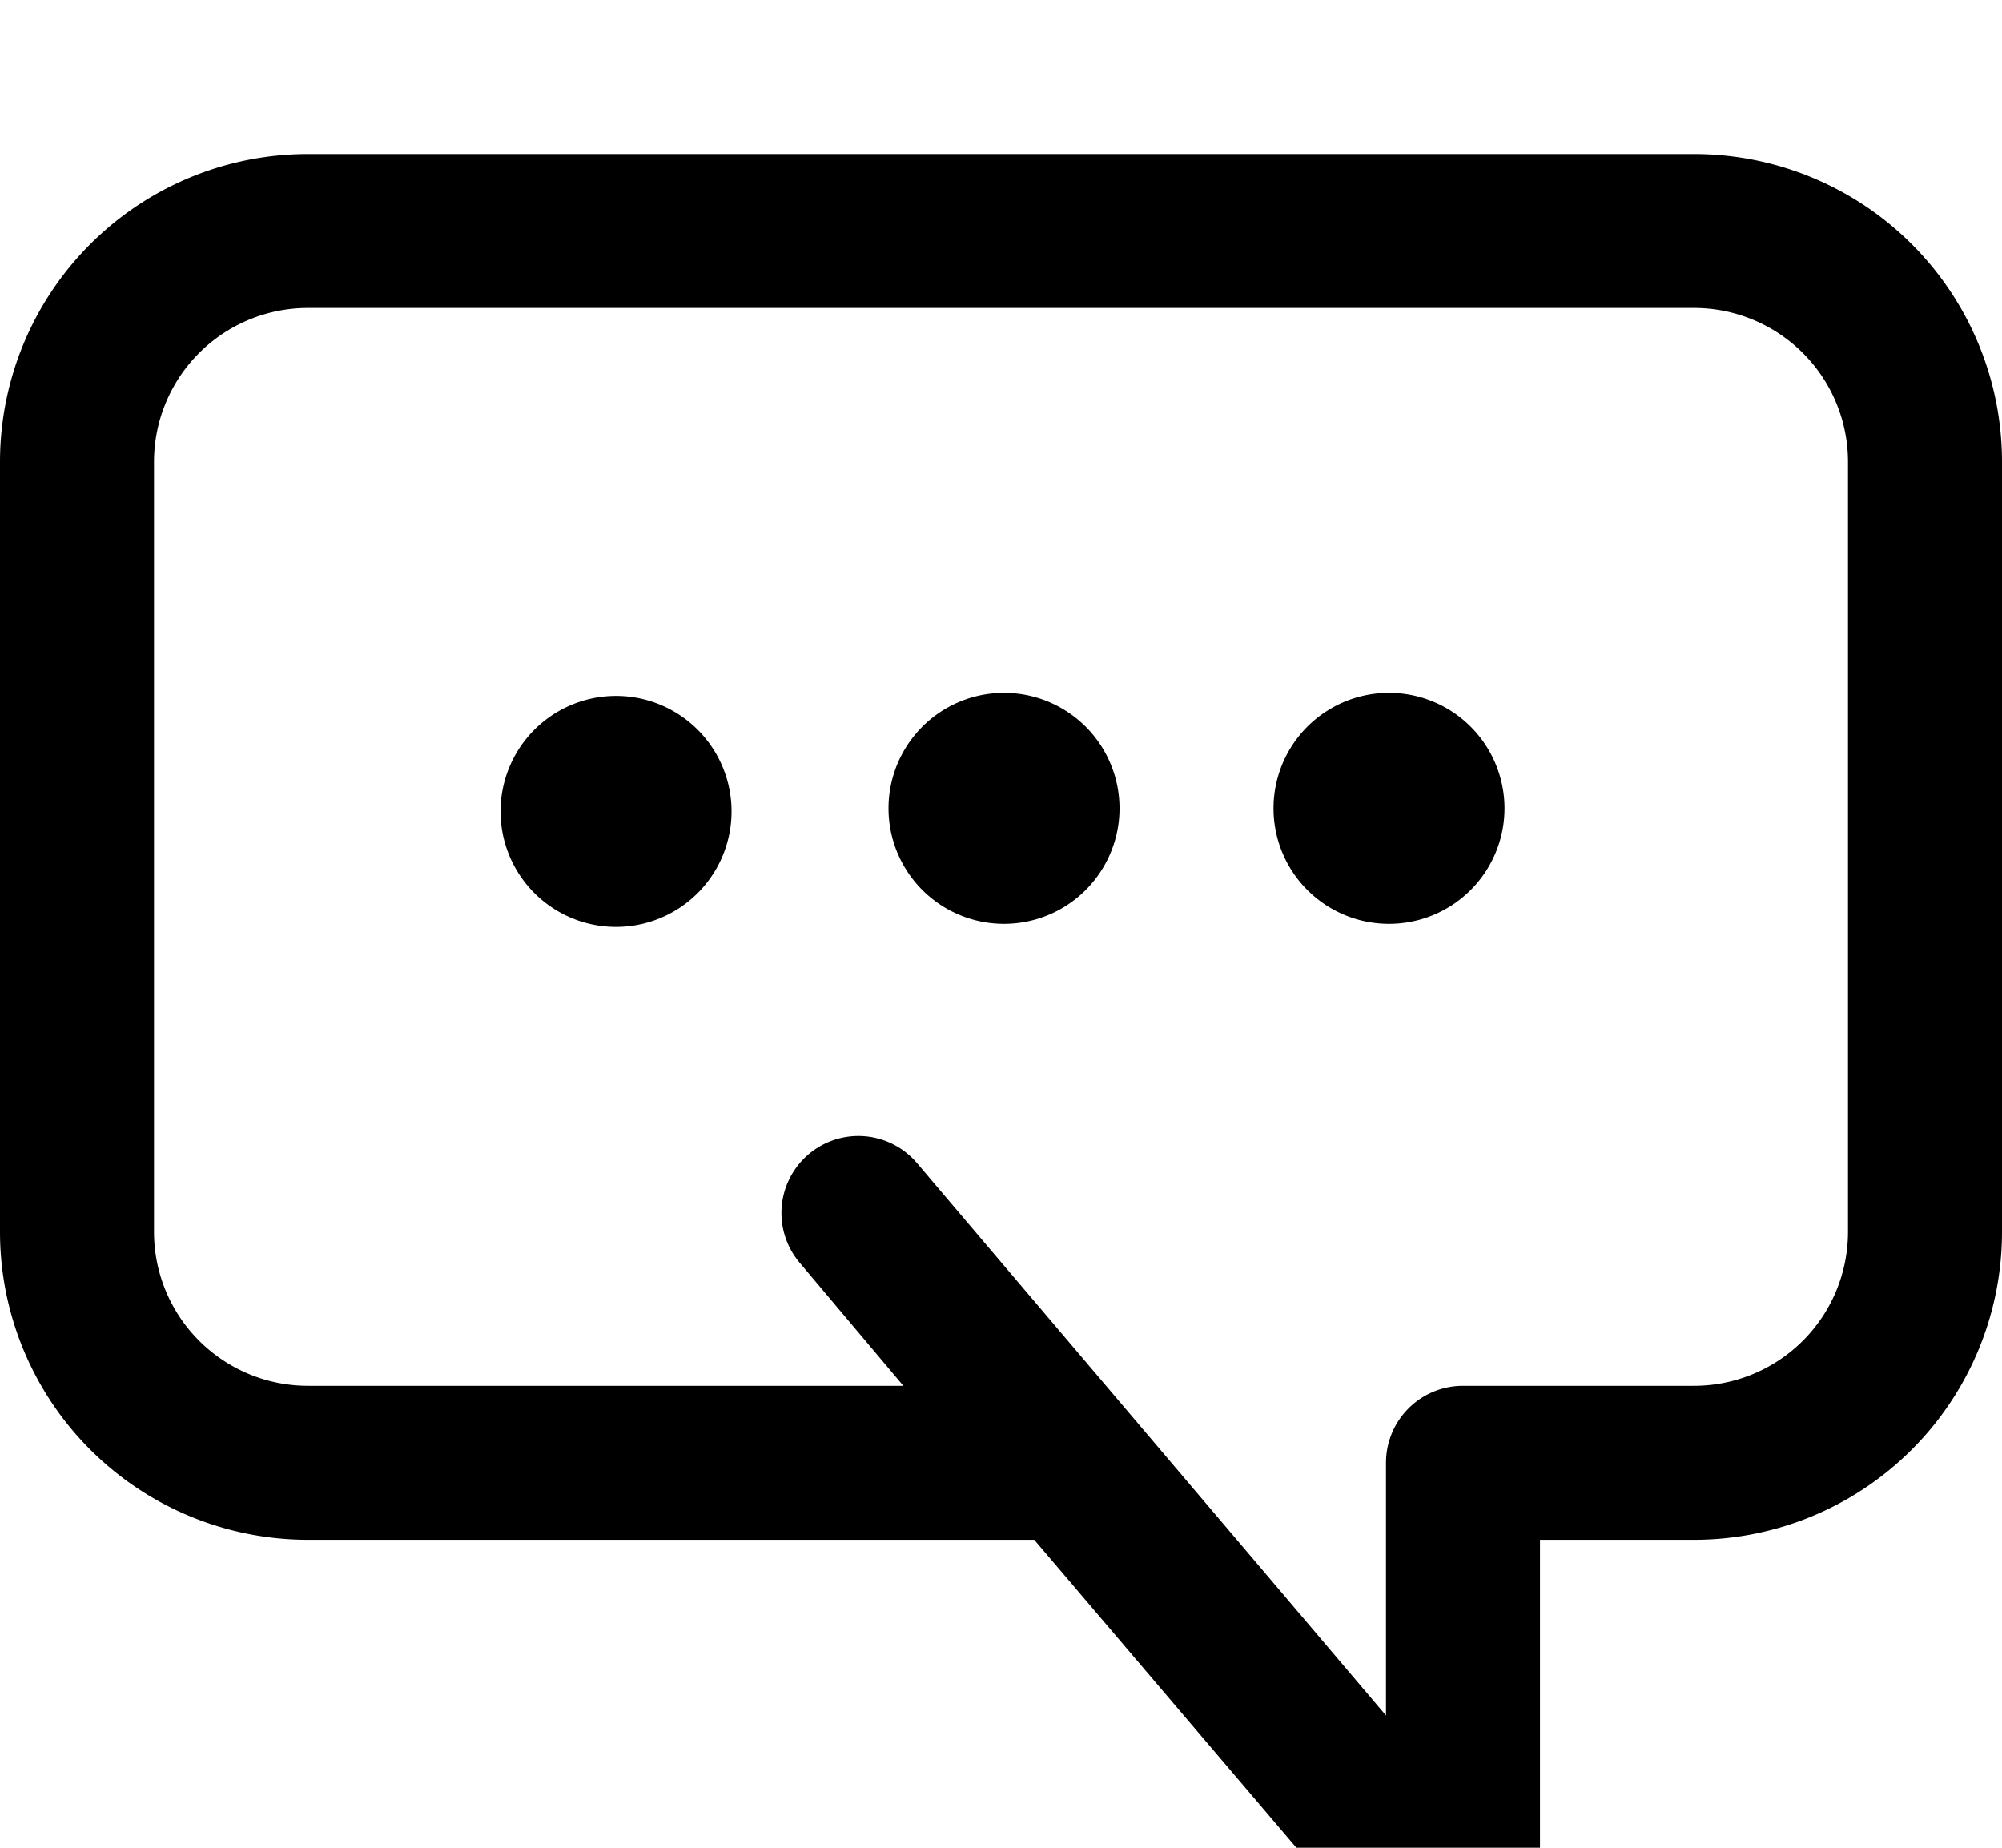 <svg width="1300" height="1200" viewBox="0 0 1300 1200" xmlns="http://www.w3.org/2000/svg"><path d="M557.4 737.75a50 50 0 0138.05 17.6L900 1114.1V950a50 50 0 0150-50h150a100 100 0 00100-100V300a100 100 0 00-100-100H200a100 100 0 00-100 100v500a100 100 0 00100 100h386.6l-67.25-79.85a50 50 0 0138-82.4zm409.9 559.2a50 50 0 01-55.35-14.55L671.6 1000H200A200 200 0 010 800V300a200 200 0 01200-200h900a200 200 0 01200 200v500a200 200 0 01-200 200h-100v250c0 20.95-13.1 39.7-32.7 46.95zM900 450a75 75 0 11.05 149.95A75 75 0 01900 450zm-250 0a75 75 0 11.05 149.95A75 75 0 01650 450zm-175 75a75 75 0 11-149.95.05A75 75 0 01475 525z" fill-rule="evenodd"/></svg>